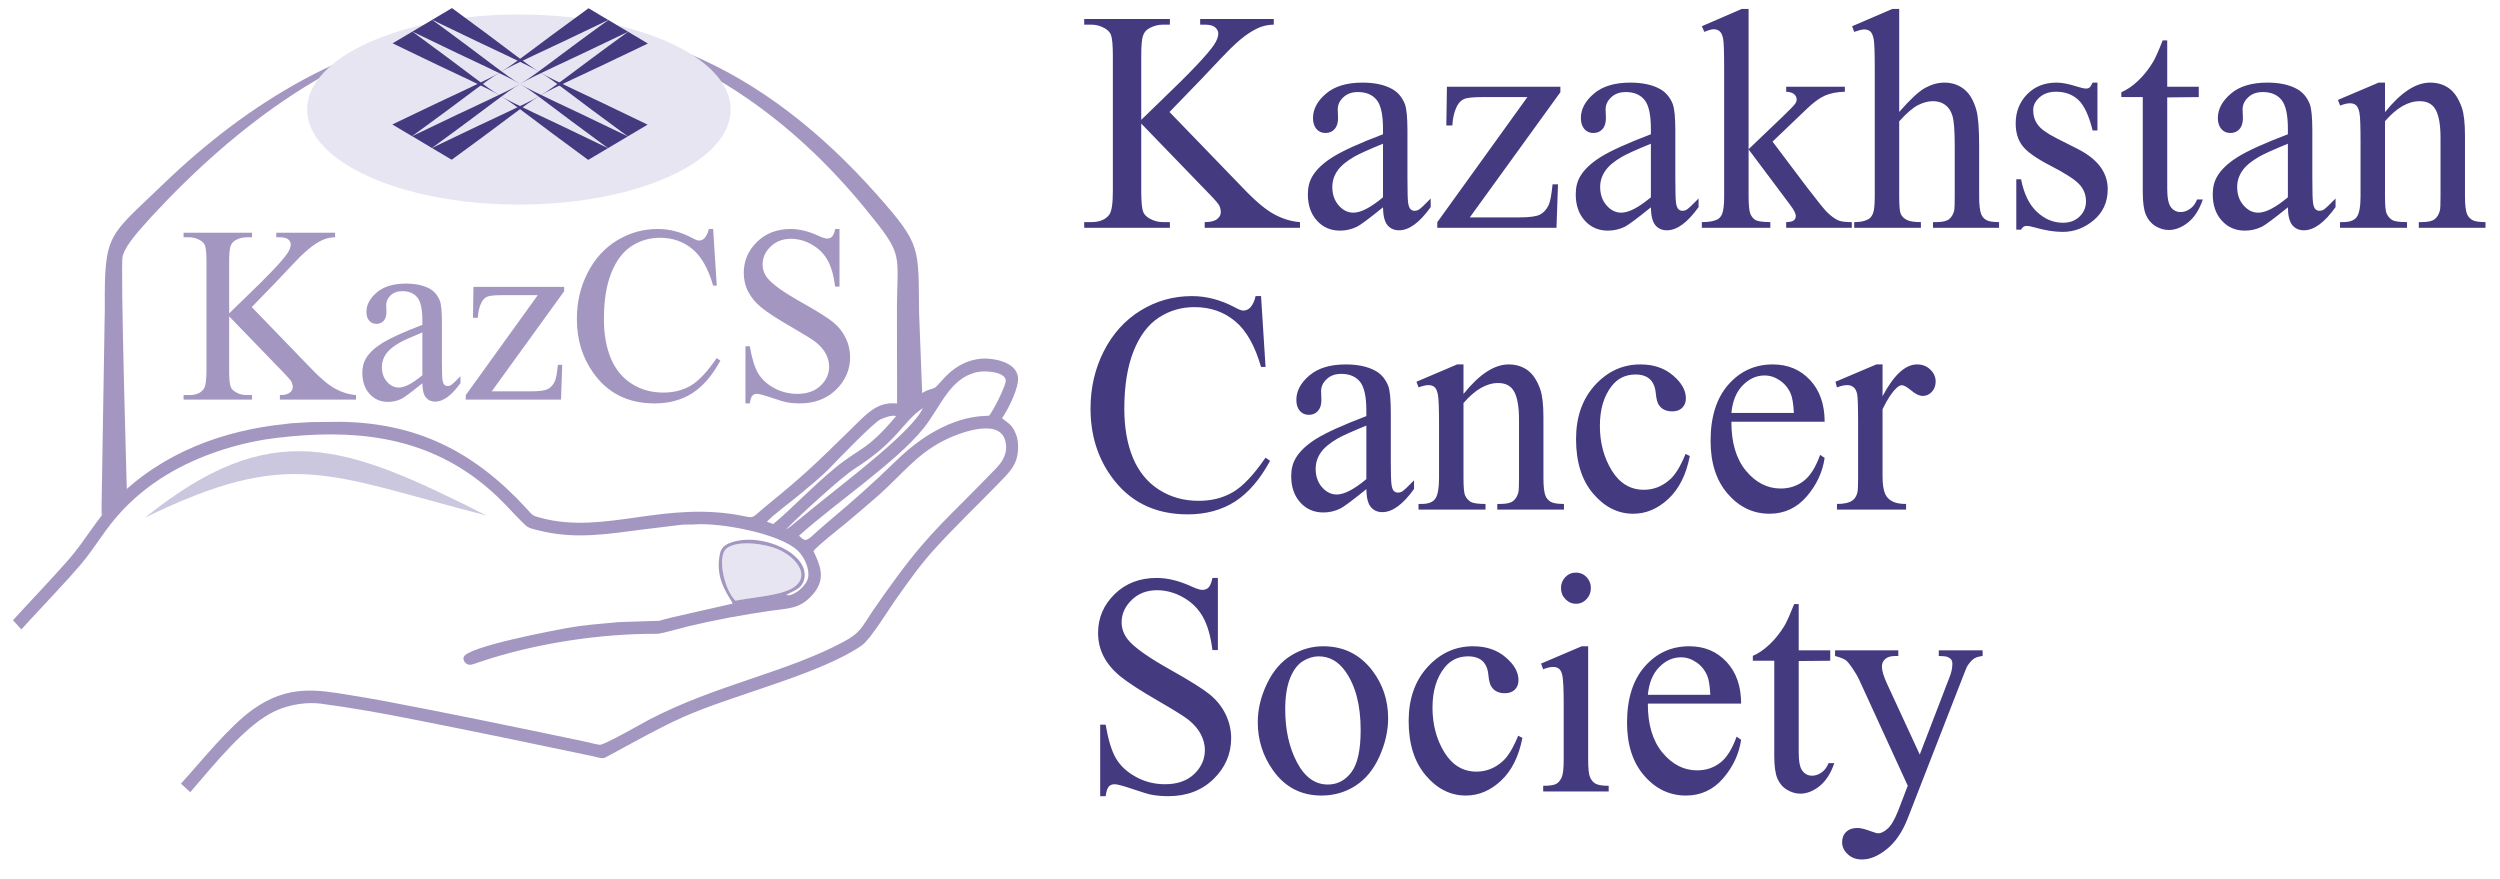 <svg width="91" height="32" viewBox="0 0 91 32" fill="none" xmlns="http://www.w3.org/2000/svg">
<path d="M42.57 4.077L45.257 6.857C45.698 7.321 46.074 7.636 46.385 7.803C46.696 7.969 47.007 8.062 47.319 8.085V8.292H43.851V8.085C44.06 8.085 44.208 8.049 44.3 7.976C44.391 7.904 44.437 7.822 44.437 7.732C44.437 7.642 44.419 7.562 44.386 7.491C44.351 7.42 44.239 7.287 44.051 7.094L41.541 4.497V6.95C41.541 7.334 41.565 7.589 41.612 7.711C41.647 7.805 41.724 7.885 41.839 7.952C41.995 8.041 42.16 8.085 42.333 8.085H42.584V8.292H39.465V8.085H39.723C40.025 8.085 40.243 7.994 40.38 7.812C40.466 7.692 40.508 7.405 40.508 6.95V2.032C40.508 1.648 40.484 1.392 40.438 1.266C40.402 1.176 40.329 1.098 40.217 1.031C40.06 0.941 39.895 0.897 39.723 0.897H39.465V0.691H42.584V0.897H42.333C42.163 0.897 41.998 0.939 41.839 1.025C41.727 1.084 41.649 1.174 41.607 1.295C41.563 1.413 41.541 1.66 41.541 2.032V4.363C41.612 4.291 41.857 4.054 42.275 3.651C43.337 2.634 43.979 1.956 44.201 1.616C44.298 1.465 44.346 1.335 44.346 1.222C44.346 1.136 44.307 1.062 44.232 0.995C44.157 0.93 44.031 0.897 43.851 0.897H43.686V0.691H46.365V0.897C46.207 0.901 46.065 0.924 45.936 0.966C45.806 1.006 45.649 1.086 45.464 1.205C45.277 1.325 45.048 1.516 44.778 1.78C44.699 1.854 44.334 2.237 43.684 2.926L42.57 4.077ZM50.341 7.547C49.838 7.954 49.521 8.19 49.391 8.254C49.199 8.347 48.994 8.395 48.776 8.395C48.435 8.395 48.155 8.273 47.936 8.03C47.716 7.787 47.606 7.468 47.606 7.073C47.606 6.822 47.659 6.605 47.767 6.423C47.914 6.169 48.168 5.93 48.531 5.705C48.895 5.481 49.497 5.208 50.341 4.887V4.686C50.341 4.176 50.264 3.826 50.109 3.635C49.953 3.446 49.728 3.351 49.431 3.351C49.208 3.351 49.029 3.414 48.897 3.542C48.761 3.668 48.694 3.813 48.694 3.977L48.705 4.302C48.705 4.474 48.662 4.608 48.578 4.701C48.494 4.795 48.382 4.841 48.247 4.841C48.113 4.841 48.003 4.793 47.919 4.696C47.835 4.598 47.793 4.465 47.793 4.296C47.793 3.975 47.95 3.679 48.265 3.41C48.58 3.14 49.023 3.007 49.593 3.007C50.03 3.007 50.387 3.083 50.667 3.236C50.878 3.351 51.033 3.532 51.134 3.779C51.198 3.937 51.231 4.266 51.231 4.761V6.499C51.231 6.987 51.24 7.287 51.258 7.396C51.277 7.506 51.306 7.579 51.346 7.617C51.389 7.654 51.436 7.673 51.489 7.673C51.548 7.673 51.597 7.659 51.641 7.634C51.716 7.585 51.861 7.449 52.077 7.226V7.539C51.674 8.103 51.29 8.383 50.923 8.383C50.748 8.383 50.607 8.32 50.502 8.194C50.398 8.066 50.345 7.85 50.341 7.547ZM50.341 7.182V5.231C49.797 5.454 49.448 5.613 49.288 5.707C49.005 5.871 48.802 6.041 48.679 6.221C48.556 6.4 48.496 6.595 48.496 6.807C48.496 7.076 48.573 7.298 48.728 7.476C48.882 7.654 49.062 7.741 49.263 7.741C49.536 7.741 49.895 7.554 50.341 7.182ZM56.711 6.71L56.656 8.292H52.317V8.089L55.597 3.534H53.964C53.622 3.534 53.397 3.557 53.291 3.605C53.184 3.651 53.098 3.74 53.031 3.87C52.935 4.058 52.88 4.289 52.866 4.566H52.646L52.668 3.156H56.798V3.356L53.501 7.913H55.294C55.665 7.913 55.916 7.881 56.05 7.814C56.181 7.749 56.288 7.634 56.37 7.468C56.427 7.35 56.474 7.096 56.513 6.71H56.711ZM60.092 7.547C59.589 7.954 59.272 8.19 59.142 8.254C58.95 8.347 58.745 8.395 58.527 8.395C58.186 8.395 57.906 8.273 57.686 8.03C57.467 7.787 57.357 7.468 57.357 7.073C57.357 6.822 57.41 6.605 57.518 6.423C57.664 6.169 57.919 5.93 58.281 5.705C58.646 5.481 59.248 5.208 60.092 4.887V4.686C60.092 4.176 60.015 3.826 59.859 3.635C59.704 3.446 59.479 3.351 59.182 3.351C58.959 3.351 58.779 3.414 58.648 3.542C58.512 3.668 58.444 3.813 58.444 3.977L58.455 4.302C58.455 4.474 58.413 4.608 58.329 4.701C58.245 4.795 58.133 4.841 57.998 4.841C57.864 4.841 57.754 4.793 57.67 4.696C57.586 4.598 57.544 4.465 57.544 4.296C57.544 3.975 57.701 3.679 58.016 3.41C58.331 3.14 58.774 3.007 59.343 3.007C59.781 3.007 60.138 3.083 60.418 3.236C60.628 3.351 60.784 3.532 60.885 3.779C60.949 3.937 60.982 4.266 60.982 4.761V6.499C60.982 6.987 60.991 7.287 61.009 7.396C61.028 7.506 61.057 7.579 61.097 7.617C61.139 7.654 61.187 7.673 61.24 7.673C61.298 7.673 61.348 7.659 61.392 7.634C61.467 7.585 61.612 7.449 61.828 7.226V7.539C61.425 8.103 61.04 8.383 60.674 8.383C60.498 8.383 60.357 8.32 60.253 8.194C60.149 8.066 60.096 7.85 60.092 7.547ZM60.092 7.182V5.231C59.548 5.454 59.199 5.613 59.039 5.707C58.755 5.871 58.552 6.041 58.43 6.221C58.307 6.4 58.246 6.595 58.246 6.807C58.246 7.076 58.324 7.298 58.479 7.476C58.633 7.654 58.812 7.741 59.014 7.741C59.286 7.741 59.645 7.554 60.092 7.182ZM63.649 0.324V5.431L64.894 4.241C65.16 3.987 65.313 3.826 65.356 3.759C65.385 3.714 65.399 3.67 65.399 3.624C65.399 3.549 65.368 3.486 65.31 3.431C65.251 3.377 65.154 3.347 65.017 3.339V3.156H67.153V3.339C66.862 3.347 66.619 3.395 66.425 3.481C66.231 3.568 66.018 3.723 65.786 3.945L64.521 5.154L65.777 6.822C66.128 7.279 66.362 7.571 66.48 7.699C66.653 7.87 66.804 7.98 66.934 8.03C67.025 8.066 67.183 8.085 67.406 8.085V8.292H65.017V8.085C65.154 8.082 65.246 8.061 65.293 8.022C65.343 7.982 65.367 7.929 65.367 7.858C65.367 7.772 65.295 7.634 65.152 7.445L63.649 5.437V7.134C63.649 7.466 63.671 7.684 63.715 7.789C63.761 7.892 63.823 7.967 63.906 8.013C63.988 8.057 64.165 8.082 64.44 8.085V8.292H61.947V8.085C62.196 8.085 62.384 8.053 62.509 7.99C62.584 7.95 62.641 7.887 62.679 7.803C62.732 7.68 62.759 7.468 62.759 7.168V2.491C62.759 1.904 62.747 1.545 62.723 1.413C62.697 1.281 62.657 1.191 62.598 1.142C62.542 1.09 62.467 1.065 62.375 1.065C62.3 1.065 62.186 1.098 62.038 1.161L61.947 0.955L63.402 0.324H63.649ZM69.131 0.324V4.075C69.528 3.62 69.843 3.328 70.075 3.2C70.308 3.072 70.542 3.007 70.775 3.007C71.053 3.007 71.293 3.087 71.494 3.247C71.694 3.408 71.842 3.66 71.939 4.004C72.007 4.245 72.041 4.682 72.041 5.317V7.134C72.041 7.457 72.067 7.676 72.117 7.797C72.151 7.885 72.212 7.955 72.298 8.007C72.382 8.059 72.54 8.085 72.766 8.085V8.292H70.361V8.085H70.472C70.701 8.085 70.859 8.049 70.949 7.976C71.038 7.904 71.1 7.797 71.135 7.657C71.146 7.598 71.152 7.422 71.152 7.134V5.317C71.152 4.755 71.124 4.386 71.067 4.21C71.013 4.035 70.925 3.903 70.802 3.815C70.681 3.727 70.533 3.683 70.361 3.683C70.185 3.683 70.004 3.731 69.813 3.828C69.623 3.926 69.396 4.122 69.131 4.417V7.134C69.131 7.482 69.149 7.699 69.187 7.785C69.224 7.87 69.293 7.942 69.396 7.999C69.497 8.057 69.672 8.085 69.921 8.085V8.292H67.494V8.085C67.712 8.085 67.882 8.051 68.007 7.98C68.078 7.942 68.135 7.871 68.177 7.768C68.219 7.665 68.241 7.453 68.241 7.134V2.491C68.241 1.908 68.228 1.551 68.201 1.417C68.173 1.283 68.133 1.191 68.078 1.144C68.023 1.096 67.948 1.071 67.856 1.071C67.781 1.071 67.659 1.102 67.492 1.161L67.417 0.955L68.883 0.324H69.131ZM76.347 3.007V4.749H76.172C76.036 4.203 75.862 3.832 75.65 3.635C75.439 3.438 75.168 3.339 74.841 3.339C74.592 3.339 74.39 3.408 74.237 3.546C74.085 3.683 74.008 3.836 74.008 4.004C74.008 4.212 74.064 4.392 74.176 4.541C74.286 4.694 74.511 4.856 74.85 5.028L75.633 5.424C76.359 5.794 76.721 6.282 76.721 6.885C76.721 7.352 76.552 7.728 76.214 8.013C75.877 8.297 75.498 8.441 75.081 8.441C74.78 8.441 74.436 8.385 74.052 8.276C73.933 8.24 73.836 8.223 73.761 8.223C73.68 8.223 73.614 8.269 73.568 8.361H73.393V6.526H73.568C73.669 7.05 73.859 7.445 74.143 7.711C74.425 7.976 74.742 8.108 75.093 8.108C75.339 8.108 75.54 8.034 75.696 7.883C75.851 7.732 75.93 7.548 75.93 7.336C75.93 7.08 75.842 6.864 75.668 6.689C75.494 6.513 75.148 6.293 74.628 6.026C74.11 5.758 73.772 5.517 73.611 5.3C73.451 5.087 73.371 4.818 73.371 4.493C73.371 4.071 73.51 3.717 73.786 3.433C74.063 3.148 74.42 3.007 74.859 3.007C75.053 3.007 75.286 3.051 75.562 3.139C75.743 3.196 75.864 3.224 75.925 3.224C75.983 3.224 76.027 3.211 76.06 3.184C76.091 3.158 76.13 3.098 76.172 3.007H76.347ZM78.887 1.47V3.156H80.035V3.534L78.887 3.546V6.872C78.887 7.205 78.933 7.43 79.024 7.545C79.114 7.661 79.231 7.719 79.374 7.719C79.493 7.719 79.606 7.68 79.718 7.602C79.828 7.526 79.914 7.411 79.974 7.26H80.183C80.058 7.629 79.881 7.906 79.652 8.093C79.421 8.278 79.185 8.372 78.942 8.372C78.777 8.372 78.616 8.324 78.458 8.229C78.301 8.133 78.186 7.996 78.111 7.818C78.035 7.64 77.997 7.367 77.997 6.996V3.534H77.217V3.356C77.415 3.274 77.616 3.137 77.823 2.944C78.03 2.749 78.213 2.518 78.376 2.248C78.458 2.107 78.574 1.847 78.722 1.47H78.887ZM83.279 7.547C82.775 7.954 82.459 8.19 82.329 8.254C82.136 8.347 81.931 8.395 81.714 8.395C81.373 8.395 81.093 8.273 80.873 8.03C80.653 7.787 80.544 7.468 80.544 7.073C80.544 6.822 80.597 6.605 80.705 6.423C80.851 6.169 81.106 5.93 81.468 5.705C81.833 5.481 82.435 5.208 83.279 4.887V4.686C83.279 4.176 83.202 3.826 83.046 3.635C82.891 3.446 82.666 3.351 82.369 3.351C82.146 3.351 81.966 3.414 81.834 3.542C81.699 3.668 81.631 3.813 81.631 3.977L81.642 4.302C81.642 4.474 81.6 4.608 81.516 4.701C81.432 4.795 81.32 4.841 81.184 4.841C81.051 4.841 80.941 4.793 80.857 4.696C80.773 4.598 80.73 4.465 80.73 4.296C80.73 3.975 80.888 3.679 81.203 3.41C81.518 3.14 81.961 3.007 82.53 3.007C82.968 3.007 83.325 3.083 83.605 3.236C83.815 3.351 83.971 3.532 84.072 3.779C84.136 3.937 84.169 4.266 84.169 4.761V6.499C84.169 6.987 84.178 7.287 84.196 7.396C84.214 7.506 84.244 7.579 84.284 7.617C84.326 7.654 84.374 7.673 84.427 7.673C84.485 7.673 84.535 7.659 84.579 7.634C84.654 7.585 84.798 7.449 85.014 7.226V7.539C84.612 8.103 84.227 8.383 83.861 8.383C83.685 8.383 83.544 8.32 83.44 8.194C83.336 8.066 83.282 7.85 83.279 7.547ZM83.279 7.182V5.231C82.735 5.454 82.385 5.613 82.226 5.707C81.942 5.871 81.739 6.041 81.617 6.221C81.494 6.4 81.433 6.595 81.433 6.807C81.433 7.076 81.51 7.298 81.666 7.476C81.82 7.654 81.999 7.741 82.201 7.741C82.473 7.741 82.832 7.554 83.279 7.182ZM86.814 4.082C87.389 3.366 87.936 3.007 88.456 3.007C88.724 3.007 88.954 3.077 89.147 3.217C89.341 3.356 89.493 3.587 89.608 3.909C89.687 4.134 89.725 4.478 89.725 4.94V7.134C89.725 7.457 89.751 7.675 89.8 7.791C89.839 7.883 89.903 7.955 89.989 8.007C90.077 8.059 90.238 8.085 90.472 8.085V8.292H88.044V8.085H88.147C88.374 8.085 88.533 8.049 88.625 7.976C88.715 7.904 88.779 7.797 88.813 7.657C88.828 7.602 88.835 7.426 88.835 7.134V5.022C88.835 4.554 88.777 4.212 88.661 4C88.546 3.788 88.352 3.683 88.077 3.683C87.654 3.683 87.233 3.926 86.814 4.413V7.134C86.814 7.48 86.834 7.692 86.873 7.774C86.924 7.881 86.994 7.959 87.081 8.011C87.169 8.061 87.347 8.085 87.616 8.085V8.292H85.177V8.085H85.285C85.536 8.085 85.705 8.02 85.793 7.889C85.88 7.757 85.924 7.505 85.924 7.134V5.231C85.924 4.616 85.912 4.241 85.884 4.107C85.857 3.972 85.816 3.88 85.761 3.832C85.707 3.784 85.632 3.759 85.54 3.759C85.439 3.759 85.32 3.788 85.181 3.844L85.1 3.637L86.584 3.007H86.814V4.082ZM45.902 10.778L46.066 13.357H45.902C45.68 12.585 45.365 12.027 44.955 11.689C44.545 11.349 44.054 11.179 43.48 11.179C43 11.179 42.564 11.307 42.176 11.563C41.788 11.819 41.482 12.226 41.259 12.788C41.037 13.348 40.925 14.045 40.925 14.878C40.925 15.566 41.03 16.162 41.24 16.667C41.451 17.171 41.768 17.557 42.189 17.826C42.612 18.096 43.093 18.23 43.633 18.23C44.104 18.23 44.519 18.125 44.878 17.914C45.239 17.704 45.634 17.286 46.065 16.659L46.231 16.773C45.867 17.448 45.442 17.941 44.957 18.255C44.472 18.566 43.895 18.723 43.229 18.723C42.026 18.723 41.094 18.256 40.435 17.322C39.942 16.627 39.695 15.809 39.695 14.869C39.695 14.11 39.858 13.413 40.182 12.778C40.506 12.142 40.953 11.651 41.521 11.301C42.09 10.952 42.711 10.778 43.384 10.778C43.908 10.778 44.424 10.911 44.935 11.181C45.083 11.263 45.191 11.305 45.255 11.305C45.35 11.305 45.435 11.269 45.506 11.198C45.599 11.097 45.665 10.957 45.704 10.778H45.902ZM49.735 17.805C49.232 18.212 48.915 18.449 48.785 18.512C48.593 18.606 48.388 18.654 48.17 18.654C47.83 18.654 47.549 18.532 47.33 18.289C47.11 18.046 47 17.727 47 17.331C47 17.081 47.053 16.863 47.161 16.682C47.308 16.428 47.562 16.189 47.925 15.963C48.289 15.74 48.891 15.467 49.735 15.146V14.945C49.735 14.435 49.658 14.085 49.503 13.894C49.347 13.705 49.122 13.609 48.825 13.609C48.602 13.609 48.423 13.672 48.291 13.801C48.155 13.927 48.088 14.072 48.088 14.236L48.099 14.561C48.099 14.733 48.056 14.867 47.972 14.96C47.888 15.054 47.776 15.1 47.641 15.1C47.507 15.1 47.397 15.052 47.313 14.955C47.229 14.857 47.187 14.723 47.187 14.555C47.187 14.234 47.344 13.938 47.659 13.669C47.974 13.399 48.417 13.265 48.986 13.265C49.424 13.265 49.781 13.342 50.061 13.495C50.272 13.609 50.427 13.791 50.528 14.037C50.592 14.196 50.625 14.525 50.625 15.02V16.758C50.625 17.245 50.634 17.546 50.653 17.654C50.671 17.765 50.7 17.838 50.74 17.876C50.782 17.912 50.83 17.931 50.883 17.931C50.942 17.931 50.991 17.918 51.035 17.893C51.11 17.844 51.255 17.708 51.471 17.484V17.798C51.068 18.361 50.684 18.642 50.318 18.642C50.142 18.642 50.001 18.579 49.896 18.453C49.792 18.325 49.739 18.109 49.735 17.805ZM49.735 17.44V15.49C49.192 15.713 48.842 15.872 48.683 15.965C48.399 16.13 48.196 16.3 48.073 16.479C47.95 16.659 47.89 16.854 47.89 17.066C47.89 17.335 47.967 17.557 48.122 17.735C48.276 17.912 48.456 18 48.657 18C48.93 18 49.289 17.813 49.735 17.44ZM53.271 14.341C53.845 13.625 54.393 13.265 54.913 13.265C55.18 13.265 55.411 13.336 55.603 13.476C55.797 13.615 55.949 13.846 56.064 14.167C56.143 14.393 56.181 14.737 56.181 15.199V17.393C56.181 17.715 56.207 17.933 56.257 18.05C56.295 18.142 56.359 18.214 56.445 18.266C56.533 18.317 56.694 18.344 56.928 18.344V18.55H54.501V18.344H54.603C54.83 18.344 54.99 18.308 55.081 18.235C55.171 18.163 55.235 18.056 55.27 17.916C55.284 17.861 55.292 17.685 55.292 17.393V15.281C55.292 14.813 55.233 14.471 55.118 14.259C55.002 14.047 54.808 13.942 54.534 13.942C54.111 13.942 53.69 14.184 53.271 14.672V17.393C53.271 17.738 53.291 17.951 53.329 18.033C53.38 18.14 53.45 18.218 53.538 18.27C53.626 18.319 53.803 18.344 54.072 18.344V18.55H51.634V18.344H51.742C51.993 18.344 52.161 18.279 52.249 18.147C52.337 18.015 52.381 17.763 52.381 17.393V15.49C52.381 14.874 52.368 14.5 52.34 14.366C52.313 14.23 52.273 14.139 52.218 14.091C52.163 14.043 52.088 14.018 51.996 14.018C51.896 14.018 51.777 14.047 51.638 14.102L51.557 13.896L53.04 13.265H53.271V14.341ZM61.509 16.6C61.377 17.278 61.117 17.796 60.731 18.157C60.345 18.518 59.918 18.7 59.449 18.7C58.891 18.7 58.404 18.455 57.99 17.966C57.575 17.479 57.368 16.817 57.368 15.984C57.368 15.18 57.597 14.525 58.056 14.02C58.516 13.518 59.067 13.265 59.709 13.265C60.193 13.265 60.588 13.399 60.899 13.667C61.211 13.932 61.366 14.209 61.366 14.498C61.366 14.639 61.322 14.754 61.234 14.842C61.147 14.93 61.026 14.974 60.868 14.974C60.658 14.974 60.5 14.903 60.396 14.76C60.332 14.681 60.29 14.53 60.27 14.309C60.249 14.087 60.178 13.917 60.054 13.801C59.927 13.688 59.755 13.632 59.534 13.632C59.175 13.632 58.887 13.77 58.669 14.047C58.38 14.414 58.236 14.897 58.236 15.501C58.236 16.114 58.38 16.655 58.668 17.125C58.957 17.593 59.345 17.828 59.836 17.828C60.187 17.828 60.502 17.706 60.78 17.459C60.978 17.29 61.169 16.976 61.355 16.521L61.509 16.6ZM63.023 15.352C63.019 16.11 63.197 16.705 63.554 17.137C63.911 17.567 64.332 17.782 64.816 17.782C65.136 17.782 65.416 17.691 65.654 17.507C65.892 17.326 66.091 17.007 66.253 16.556L66.417 16.668C66.342 17.184 66.124 17.652 65.764 18.071C65.403 18.489 64.951 18.7 64.409 18.7C63.819 18.7 63.314 18.461 62.895 17.981C62.476 17.502 62.265 16.858 62.265 16.049C62.265 15.174 62.481 14.49 62.911 14.001C63.342 13.51 63.882 13.265 64.532 13.265C65.081 13.265 65.533 13.455 65.886 13.833C66.24 14.211 66.417 14.718 66.417 15.352H63.023ZM63.023 15.031H65.297C65.279 14.702 65.242 14.471 65.185 14.337C65.096 14.129 64.962 13.965 64.784 13.846C64.609 13.726 64.424 13.667 64.23 13.667C63.933 13.667 63.668 13.787 63.433 14.028C63.199 14.269 63.063 14.603 63.023 15.031ZM68.525 13.265V14.423C68.933 13.651 69.352 13.265 69.782 13.265C69.976 13.265 70.138 13.329 70.266 13.455C70.394 13.579 70.458 13.724 70.458 13.888C70.458 14.036 70.412 14.16 70.321 14.261C70.227 14.362 70.117 14.412 69.991 14.412C69.867 14.412 69.728 14.347 69.574 14.217C69.418 14.087 69.303 14.022 69.23 14.022C69.165 14.022 69.096 14.06 69.021 14.135C68.862 14.288 68.695 14.542 68.525 14.893V17.347C68.525 17.631 68.559 17.849 68.627 17.994C68.673 18.096 68.755 18.18 68.873 18.245C68.991 18.312 69.16 18.344 69.381 18.344V18.55H66.866V18.344C67.115 18.344 67.3 18.304 67.421 18.222C67.51 18.161 67.573 18.067 67.607 17.935C67.626 17.872 67.635 17.691 67.635 17.393V15.409C67.635 14.813 67.624 14.46 67.6 14.345C67.576 14.232 67.534 14.148 67.472 14.097C67.41 14.045 67.331 14.018 67.239 14.018C67.128 14.018 67.003 14.047 66.864 14.102L66.811 13.896L68.299 13.265H68.525ZM44.331 21.037V23.662H44.133C44.069 23.157 43.954 22.756 43.787 22.458C43.62 22.16 43.383 21.923 43.073 21.747C42.766 21.572 42.447 21.484 42.117 21.484C41.744 21.484 41.436 21.602 41.193 21.839C40.949 22.076 40.827 22.347 40.827 22.649C40.827 22.88 40.904 23.092 41.057 23.284C41.281 23.563 41.808 23.937 42.643 24.403C43.324 24.785 43.789 25.078 44.038 25.28C44.287 25.485 44.479 25.724 44.613 26.001C44.746 26.278 44.814 26.566 44.814 26.87C44.814 27.445 44.6 27.94 44.173 28.357C43.745 28.773 43.194 28.981 42.522 28.981C42.31 28.981 42.112 28.964 41.925 28.93C41.813 28.911 41.585 28.842 41.235 28.723C40.887 28.605 40.666 28.546 40.572 28.546C40.483 28.546 40.411 28.574 40.36 28.63C40.309 28.687 40.27 28.804 40.245 28.981H40.047V26.379H40.245C40.338 26.923 40.462 27.332 40.62 27.602C40.777 27.873 41.019 28.099 41.343 28.276C41.667 28.456 42.022 28.546 42.408 28.546C42.855 28.546 43.21 28.422 43.468 28.175C43.728 27.927 43.858 27.634 43.858 27.298C43.858 27.111 43.809 26.922 43.712 26.731C43.613 26.539 43.461 26.362 43.254 26.196C43.115 26.083 42.733 25.846 42.108 25.483C41.484 25.122 41.039 24.831 40.775 24.615C40.512 24.399 40.31 24.159 40.175 23.899C40.038 23.637 39.97 23.349 39.97 23.035C39.97 22.491 40.171 22.021 40.572 21.627C40.973 21.233 41.486 21.037 42.105 21.037C42.493 21.037 42.903 21.136 43.337 21.333C43.538 21.426 43.679 21.472 43.761 21.472C43.855 21.472 43.932 21.444 43.99 21.386C44.049 21.327 44.096 21.212 44.133 21.037H44.331ZM48.161 23.524C48.906 23.524 49.503 23.819 49.953 24.409C50.336 24.912 50.528 25.49 50.528 26.144C50.528 26.602 50.422 27.067 50.211 27.537C50.001 28.007 49.71 28.362 49.34 28.601C48.968 28.84 48.556 28.958 48.102 28.958C47.361 28.958 46.771 28.651 46.336 28.036C45.968 27.516 45.783 26.935 45.783 26.289C45.783 25.819 45.894 25.351 46.118 24.887C46.341 24.422 46.636 24.078 47.002 23.857C47.366 23.635 47.752 23.524 48.161 23.524ZM47.994 23.891C47.806 23.891 47.615 23.95 47.423 24.067C47.233 24.186 47.077 24.39 46.96 24.684C46.841 24.978 46.782 25.357 46.782 25.819C46.782 26.564 46.925 27.206 47.209 27.747C47.493 28.288 47.868 28.557 48.333 28.557C48.679 28.557 48.965 28.408 49.19 28.11C49.415 27.812 49.528 27.3 49.528 26.574C49.528 25.664 49.34 24.95 48.965 24.428C48.712 24.071 48.388 23.891 47.994 23.891ZM55.416 26.859C55.284 27.537 55.024 28.055 54.638 28.416C54.252 28.777 53.825 28.958 53.357 28.958C52.798 28.958 52.311 28.714 51.898 28.225C51.482 27.738 51.275 27.076 51.275 26.243C51.275 25.439 51.504 24.784 51.963 24.279C52.423 23.776 52.974 23.524 53.617 23.524C54.1 23.524 54.495 23.658 54.806 23.926C55.118 24.191 55.273 24.468 55.273 24.757C55.273 24.898 55.23 25.013 55.142 25.101C55.054 25.189 54.933 25.233 54.775 25.233C54.565 25.233 54.407 25.162 54.303 25.018C54.239 24.94 54.197 24.789 54.177 24.567C54.157 24.346 54.085 24.176 53.961 24.059C53.834 23.947 53.662 23.891 53.441 23.891C53.082 23.891 52.795 24.029 52.577 24.306C52.287 24.673 52.143 25.156 52.143 25.76C52.143 26.373 52.287 26.914 52.575 27.384C52.864 27.852 53.252 28.087 53.743 28.087C54.094 28.087 54.409 27.965 54.688 27.718C54.885 27.548 55.076 27.235 55.262 26.78L55.416 26.859ZM57.368 20.842C57.516 20.842 57.644 20.897 57.751 21.006C57.855 21.117 57.908 21.25 57.908 21.405C57.908 21.562 57.855 21.698 57.751 21.808C57.644 21.921 57.516 21.977 57.368 21.977C57.218 21.977 57.088 21.921 56.981 21.808C56.873 21.698 56.82 21.562 56.82 21.405C56.82 21.25 56.873 21.117 56.978 21.006C57.084 20.897 57.214 20.842 57.368 20.842ZM57.809 23.524V27.651C57.809 27.971 57.831 28.183 57.877 28.288C57.921 28.395 57.987 28.473 58.075 28.525C58.162 28.576 58.324 28.603 58.556 28.603V28.809H56.172V28.603C56.41 28.603 56.571 28.578 56.652 28.53C56.734 28.483 56.798 28.402 56.848 28.292C56.895 28.181 56.919 27.967 56.919 27.651V25.668C56.919 25.116 56.903 24.759 56.872 24.594C56.846 24.476 56.808 24.394 56.753 24.348C56.7 24.3 56.626 24.277 56.535 24.277C56.434 24.277 56.313 24.306 56.17 24.361L56.095 24.155L57.573 23.524H57.809ZM59.982 25.611C59.978 26.369 60.156 26.964 60.513 27.395C60.87 27.825 61.291 28.041 61.775 28.041C62.095 28.041 62.375 27.95 62.613 27.766C62.851 27.585 63.051 27.265 63.212 26.814L63.377 26.927C63.301 27.443 63.084 27.911 62.723 28.33C62.362 28.748 61.91 28.958 61.368 28.958C60.779 28.958 60.273 28.72 59.854 28.24C59.435 27.76 59.224 27.116 59.224 26.308C59.224 25.433 59.44 24.749 59.87 24.26C60.301 23.769 60.841 23.524 61.491 23.524C62.04 23.524 62.492 23.713 62.846 24.092C63.199 24.47 63.377 24.976 63.377 25.611H59.982ZM59.982 25.29H62.256C62.238 24.961 62.201 24.73 62.144 24.596C62.055 24.388 61.921 24.224 61.743 24.105C61.568 23.985 61.383 23.926 61.189 23.926C60.892 23.926 60.627 24.046 60.392 24.287C60.158 24.527 60.023 24.862 59.982 25.29Z" fill="#433A80"/>
<path d="M65.473 21.987V23.672H66.621V24.051L65.473 24.062V27.389C65.473 27.721 65.518 27.947 65.61 28.061C65.7 28.178 65.817 28.235 65.96 28.235C66.079 28.235 66.192 28.197 66.304 28.119C66.414 28.042 66.5 27.928 66.56 27.777H66.769C66.644 28.145 66.467 28.422 66.238 28.61C66.007 28.795 65.771 28.889 65.528 28.889C65.363 28.889 65.202 28.841 65.044 28.745C64.887 28.65 64.771 28.512 64.696 28.335C64.621 28.157 64.583 27.884 64.583 27.513V24.051H63.803V23.873C64.001 23.791 64.202 23.653 64.409 23.46C64.616 23.265 64.799 23.034 64.962 22.765C65.044 22.623 65.159 22.364 65.308 21.987H65.473ZM66.796 23.672H69.098V23.879H68.984C68.823 23.879 68.702 23.915 68.622 23.988C68.541 24.06 68.501 24.152 68.501 24.261C68.501 24.406 68.561 24.609 68.678 24.867L69.879 27.467L70.974 24.62C71.034 24.467 71.066 24.314 71.066 24.165C71.066 24.099 71.053 24.047 71.027 24.014C71 23.972 70.954 23.94 70.894 23.915C70.833 23.89 70.725 23.879 70.571 23.879V23.672H72.168V23.879C72.036 23.894 71.933 23.923 71.862 23.969C71.791 24.013 71.712 24.097 71.626 24.219C71.593 24.27 71.532 24.414 71.443 24.649L69.445 29.779C69.251 30.276 68.999 30.65 68.684 30.904C68.371 31.159 68.069 31.285 67.778 31.285C67.567 31.285 67.393 31.222 67.258 31.094C67.12 30.968 67.053 30.822 67.053 30.658C67.053 30.501 67.102 30.375 67.201 30.282C67.3 30.186 67.435 30.138 67.607 30.138C67.726 30.138 67.887 30.177 68.091 30.255C68.235 30.306 68.325 30.333 68.36 30.333C68.468 30.333 68.585 30.276 68.713 30.161C68.839 30.049 68.968 29.827 69.098 29.498L69.442 28.6L67.671 24.737C67.617 24.62 67.532 24.475 67.413 24.301C67.324 24.171 67.25 24.081 67.194 24.037C67.111 23.976 66.979 23.925 66.796 23.879V23.672Z" fill="#433A80"/>
<path fill-rule="evenodd" clip-rule="evenodd" d="M3.699 18.353C3.699 18.352 3.815 11.233 3.815 11.233L3.815 11.235C3.795 8.458 3.938 8.635 5.931 6.712C9.04 3.712 12.749 1.481 17.002 0.941C23.032 0.176 27.847 2.486 31.935 7.103C33.56 8.938 33.422 9.001 33.456 11.428L33.456 11.418L33.587 14.831L32.654 14.851L32.649 11.435C32.639 9.137 32.969 9.389 31.46 7.549C27.802 3.09 22.737 0.213 17.002 0.941C12.566 1.505 8.542 4.609 5.532 7.868C5.264 8.182 4.601 8.831 4.465 9.319C4.372 9.654 4.632 18.327 4.632 18.35L3.699 18.353Z" fill="#A396C1"/>
<path fill-rule="evenodd" clip-rule="evenodd" d="M18.898 0.628C17.348 0.791 12.623 1.193 12.724 3.135C12.818 4.934 17.223 5.153 18.809 5.122C17.57 5.134 13.674 4.503 13.427 3.283C13.119 1.761 18.061 1.698 18.898 1.674C20.239 1.712 23.443 1.69 24.265 2.852C25.374 4.42 19.61 5.09 18.898 5.119C20.345 5.08 25.56 5.011 25.047 2.873C24.624 1.107 20.575 0.805 18.898 0.628ZM18.809 5.122C18.84 5.121 18.87 5.12 18.898 5.119C18.87 5.121 18.84 5.121 18.809 5.122Z" fill="#A396C1" stroke="#A396C1" stroke-width="0.076" stroke-miterlimit="22.926"/>
<path d="M18.888 7.447C23.146 7.447 26.597 5.898 26.597 3.987C26.597 2.076 23.146 0.527 18.888 0.527C14.631 0.527 11.179 2.076 11.179 3.987C11.179 5.898 14.631 7.447 18.888 7.447Z" fill="#E7E5F1"/>
<path fill-rule="evenodd" clip-rule="evenodd" d="M22.863 1.156C20.722 2.708 20.247 3.132 19.651 3.485C20.247 3.132 20.962 2.851 23.582 1.584L22.863 1.156ZM19.651 3.485C19.056 3.837 18.341 4.118 15.721 5.386L16.44 5.814C18.581 4.261 19.056 3.837 19.651 3.485Z" fill="#433A80"/>
<path fill-rule="evenodd" clip-rule="evenodd" d="M22.143 0.728C20.002 2.28 19.526 2.704 18.931 3.057C19.526 2.704 20.241 2.423 22.862 1.156L22.143 0.728ZM18.931 3.057C18.336 3.409 17.621 3.69 15.001 4.957L15.72 5.386C17.861 3.833 18.336 3.409 18.931 3.057Z" fill="#433A80"/>
<path fill-rule="evenodd" clip-rule="evenodd" d="M21.422 0.3C19.281 1.853 18.806 2.276 18.211 2.629C18.806 2.276 19.521 1.995 22.141 0.728L21.422 0.3ZM18.21 2.629C17.615 2.982 16.901 3.263 14.28 4.53L14.999 4.958C17.14 3.405 17.615 2.981 18.21 2.629Z" fill="#433A80"/>
<path fill-rule="evenodd" clip-rule="evenodd" d="M15.731 0.721C18.344 1.993 19.058 2.275 19.651 2.629C19.058 2.275 18.585 1.851 16.452 0.294L15.731 0.721ZM19.651 2.629C20.245 2.983 20.718 3.407 22.851 4.964L23.572 4.537C20.958 3.265 20.245 2.983 19.651 2.629Z" fill="#433A80"/>
<path fill-rule="evenodd" clip-rule="evenodd" d="M15.011 1.149C17.624 2.421 18.338 2.703 18.931 3.057C18.338 2.704 17.865 2.279 15.732 0.722L15.011 1.149ZM18.931 3.057C19.525 3.411 19.998 3.835 22.131 5.392L22.852 4.965C20.238 3.693 19.525 3.411 18.931 3.057Z" fill="#433A80"/>
<path fill-rule="evenodd" clip-rule="evenodd" d="M14.29 1.577C16.904 2.849 17.617 3.131 18.21 3.485C17.617 3.131 17.144 2.707 15.011 1.15L14.29 1.577ZM18.211 3.485C18.804 3.839 19.277 4.263 21.41 5.82L22.131 5.393C19.518 4.121 18.804 3.839 18.211 3.485Z" fill="#433A80"/>
<path d="M9.164 11.178L11.311 13.4C11.664 13.771 11.964 14.023 12.213 14.155C12.461 14.288 12.71 14.363 12.959 14.381V14.546H10.188V14.381C10.355 14.381 10.473 14.352 10.546 14.294C10.619 14.236 10.656 14.171 10.656 14.099C10.656 14.027 10.641 13.963 10.615 13.906C10.587 13.85 10.498 13.743 10.347 13.589L8.341 11.514V13.474C8.341 13.781 8.36 13.984 8.398 14.082C8.426 14.157 8.488 14.221 8.58 14.274C8.704 14.346 8.836 14.381 8.975 14.381H9.175V14.546H6.682V14.381H6.889C7.13 14.381 7.304 14.308 7.414 14.163C7.483 14.067 7.516 13.838 7.516 13.474V9.544C7.516 9.237 7.497 9.032 7.461 8.932C7.431 8.86 7.373 8.797 7.284 8.744C7.158 8.672 7.026 8.637 6.889 8.637H6.682V8.472H9.175V8.637H8.975C8.839 8.637 8.707 8.671 8.58 8.739C8.491 8.787 8.428 8.858 8.394 8.955C8.359 9.049 8.341 9.246 8.341 9.544V11.407C8.398 11.349 8.594 11.159 8.928 10.837C9.777 10.025 10.29 9.483 10.467 9.211C10.545 9.09 10.583 8.987 10.583 8.897C10.583 8.828 10.552 8.768 10.492 8.715C10.432 8.663 10.331 8.637 10.188 8.637H10.056V8.472H12.197V8.637C12.071 8.64 11.957 8.658 11.854 8.692C11.75 8.724 11.625 8.788 11.477 8.883C11.328 8.979 11.145 9.132 10.928 9.342C10.865 9.402 10.574 9.707 10.055 10.259L9.164 11.178ZM15.374 13.951C14.972 14.276 14.719 14.465 14.615 14.516C14.461 14.591 14.298 14.629 14.123 14.629C13.851 14.629 13.627 14.531 13.452 14.337C13.276 14.143 13.189 13.888 13.189 13.572C13.189 13.372 13.231 13.198 13.317 13.053C13.434 12.85 13.638 12.659 13.927 12.479C14.219 12.3 14.7 12.082 15.374 11.825V11.665C15.374 11.257 15.313 10.978 15.189 10.825C15.064 10.674 14.884 10.598 14.647 10.598C14.469 10.598 14.325 10.648 14.22 10.75C14.112 10.851 14.058 10.967 14.058 11.098L14.066 11.358C14.066 11.495 14.033 11.602 13.966 11.677C13.898 11.752 13.809 11.789 13.701 11.789C13.594 11.789 13.506 11.75 13.439 11.672C13.371 11.595 13.338 11.488 13.338 11.353C13.338 11.097 13.464 10.86 13.715 10.645C13.967 10.43 14.321 10.323 14.776 10.323C15.126 10.323 15.411 10.384 15.635 10.506C15.803 10.598 15.927 10.743 16.008 10.94C16.059 11.066 16.085 11.329 16.085 11.725V13.114C16.085 13.503 16.093 13.743 16.107 13.83C16.122 13.919 16.145 13.977 16.178 14.007C16.211 14.036 16.249 14.052 16.292 14.052C16.338 14.052 16.378 14.041 16.413 14.021C16.473 13.981 16.589 13.873 16.761 13.694V13.945C16.439 14.395 16.132 14.62 15.84 14.62C15.699 14.62 15.586 14.569 15.503 14.468C15.42 14.366 15.377 14.194 15.374 13.951ZM15.374 13.659V12.1C14.94 12.279 14.66 12.405 14.533 12.48C14.306 12.612 14.144 12.748 14.046 12.891C13.948 13.035 13.9 13.19 13.9 13.36C13.9 13.575 13.961 13.752 14.085 13.894C14.208 14.036 14.352 14.107 14.513 14.107C14.731 14.107 15.017 13.957 15.374 13.659ZM20.464 13.282L20.421 14.546H16.953V14.384L19.575 10.744H18.27C17.996 10.744 17.816 10.763 17.731 10.801C17.646 10.837 17.578 10.909 17.524 11.013C17.448 11.162 17.404 11.347 17.392 11.569H17.216L17.234 10.442H20.535V10.602L17.9 14.244H19.332C19.629 14.244 19.829 14.218 19.936 14.165C20.042 14.113 20.126 14.021 20.192 13.888C20.238 13.793 20.276 13.591 20.306 13.282H20.464ZM25.958 8.335L26.09 10.396H25.958C25.781 9.779 25.529 9.333 25.202 9.063C24.874 8.791 24.482 8.655 24.023 8.655C23.639 8.655 23.291 8.758 22.981 8.962C22.671 9.167 22.426 9.492 22.248 9.941C22.071 10.388 21.982 10.946 21.982 11.611C21.982 12.161 22.065 12.638 22.233 13.041C22.401 13.444 22.655 13.752 22.991 13.967C23.329 14.183 23.714 14.29 24.145 14.29C24.521 14.29 24.854 14.206 25.14 14.038C25.428 13.87 25.745 13.535 26.088 13.035L26.221 13.126C25.93 13.665 25.591 14.059 25.203 14.31C24.816 14.559 24.355 14.684 23.822 14.684C22.861 14.684 22.116 14.311 21.59 13.564C21.196 13.009 20.998 12.355 20.998 11.604C20.998 10.998 21.129 10.44 21.388 9.933C21.646 9.425 22.003 9.032 22.457 8.753C22.912 8.474 23.408 8.335 23.947 8.335C24.365 8.335 24.777 8.442 25.186 8.657C25.304 8.723 25.39 8.756 25.442 8.756C25.518 8.756 25.585 8.727 25.642 8.671C25.717 8.59 25.769 8.478 25.8 8.335H25.958ZM30.558 8.335V10.433H30.4C30.349 10.03 30.257 9.709 30.123 9.471C29.99 9.233 29.8 9.043 29.553 8.903C29.307 8.762 29.052 8.692 28.789 8.692C28.491 8.692 28.245 8.787 28.05 8.976C27.856 9.165 27.758 9.382 27.758 9.623C27.758 9.808 27.819 9.978 27.942 10.13C28.121 10.353 28.542 10.653 29.209 11.025C29.753 11.331 30.125 11.564 30.324 11.726C30.523 11.889 30.677 12.08 30.783 12.302C30.89 12.523 30.944 12.754 30.944 12.996C30.944 13.456 30.773 13.851 30.432 14.184C30.09 14.517 29.649 14.684 29.113 14.684C28.943 14.684 28.785 14.67 28.636 14.643C28.546 14.627 28.363 14.572 28.084 14.477C27.806 14.383 27.629 14.336 27.554 14.336C27.483 14.336 27.426 14.358 27.385 14.403C27.344 14.448 27.313 14.542 27.293 14.684H27.134V12.604H27.293C27.367 13.039 27.467 13.366 27.592 13.581C27.718 13.798 27.911 13.978 28.17 14.12C28.429 14.264 28.713 14.336 29.022 14.336C29.379 14.336 29.663 14.236 29.869 14.039C30.077 13.841 30.181 13.607 30.181 13.338C30.181 13.189 30.141 13.038 30.064 12.885C29.985 12.732 29.863 12.59 29.698 12.457C29.587 12.367 29.281 12.178 28.782 11.888C28.283 11.599 27.927 11.367 27.717 11.195C27.506 11.022 27.345 10.83 27.237 10.622C27.127 10.413 27.073 10.182 27.073 9.932C27.073 9.497 27.234 9.121 27.554 8.806C27.875 8.492 28.285 8.335 28.779 8.335C29.089 8.335 29.417 8.414 29.764 8.571C29.924 8.646 30.037 8.683 30.103 8.683C30.178 8.683 30.239 8.66 30.286 8.614C30.333 8.567 30.371 8.475 30.4 8.335H30.558Z" fill="#A396C1"/>
<path fill-rule="evenodd" clip-rule="evenodd" d="M26.768 21.863C27.319 21.76 28.126 21.693 28.602 21.52C29.644 21.142 29.072 20.305 28.299 19.985C27.829 19.79 26.867 19.652 26.46 19.952C26.079 20.233 26.368 21.479 26.768 21.863Z" fill="#E7E5F1"/>
<path fill-rule="evenodd" clip-rule="evenodd" d="M5.28 18.84C9.89 15.139 12.543 16.159 17.709 18.764C11.916 17.285 10.608 16.249 5.28 18.84Z" fill="#CBC7DF"/>
<path fill-rule="evenodd" clip-rule="evenodd" d="M26.768 21.863C26.368 21.479 26.079 20.233 26.46 19.952C26.867 19.652 27.829 19.79 28.299 19.985C29.072 20.305 29.644 21.142 28.602 21.52C28.126 21.693 27.319 21.76 26.768 21.863ZM27.913 18.993C28.197 18.694 28.75 18.302 29.094 18.012C29.485 17.683 29.904 17.353 30.27 16.967C30.488 16.736 31.807 15.377 32.045 15.268C32.203 15.195 32.496 15.091 32.616 15.149C31.551 16.42 31.314 16.278 30.395 17.034C29.543 17.736 28.835 18.502 28.148 19.075L27.913 18.993ZM28.625 19.256C29.083 18.785 30.608 17.382 31.108 17.062C32.717 16.032 32.844 15.356 33.59 14.854C33.254 15.67 30.702 17.59 29.89 18.255L28.768 19.168C28.758 19.176 28.699 19.217 28.688 19.224C28.637 19.256 28.665 19.242 28.625 19.256ZM29.611 20.059C29.75 19.867 30.555 19.241 30.794 19.04C31.18 18.715 31.59 18.374 31.973 18.034C32.818 17.282 33.343 16.563 34.314 16.056C34.863 15.77 36.371 15.183 36.593 16.046C36.748 16.65 36.29 17.009 35.995 17.316C34.616 18.75 33.879 19.327 32.65 20.995C32.34 21.415 32.029 21.853 31.744 22.273C31.358 22.843 31.326 23.025 30.732 23.347C28.646 24.477 26.044 24.927 23.607 26.208C23.405 26.314 21.977 27.131 21.831 27.111C21.657 27.089 21.411 27.018 21.234 26.981C18.797 26.472 16.428 25.978 13.98 25.516C13.565 25.438 13.183 25.375 12.768 25.307C11.544 25.106 10.491 24.908 9.205 25.824C8.338 26.442 7.349 27.687 6.587 28.525C6.7 28.628 6.813 28.732 6.925 28.836C7.753 27.882 8.948 26.366 10.024 25.877C10.572 25.627 11.201 25.551 11.672 25.613C12.757 25.755 13.863 25.953 14.977 26.173C17.177 26.606 19.36 27.057 21.595 27.529C21.713 27.554 21.909 27.629 22.026 27.578L23.237 26.921C23.785 26.628 24.304 26.353 24.853 26.107C26.647 25.302 29.873 24.537 31.37 23.492C31.689 23.27 32.347 22.183 32.631 21.784C33.097 21.129 33.494 20.56 34.044 19.957C34.768 19.162 35.579 18.386 36.335 17.61C36.773 17.161 37.024 16.918 37.055 16.375C37.067 16.163 37.055 15.977 36.962 15.759C36.83 15.448 36.71 15.416 36.474 15.222C36.731 14.847 37.097 14.086 37.055 13.729C36.983 13.136 36.073 13.034 35.773 13.052C34.677 13.119 34.214 14.022 34.02 14.118C33.93 14.163 33.807 14.176 33.676 14.245C33.397 14.391 33.243 14.559 32.989 14.752C32.016 14.487 31.639 14.976 30.952 15.646C29.672 16.898 29.26 17.304 27.91 18.4C27.399 18.815 27.466 18.868 27.144 18.8C24.197 18.175 22.037 19.49 19.662 18.845C19.369 18.765 19.397 18.763 19.155 18.5C17.207 16.382 15.118 15.396 12.398 15.354L11.355 15.364C11.174 15.375 11.024 15.376 10.845 15.394C10.75 15.403 10.67 15.396 10.58 15.409C10.484 15.422 10.45 15.428 10.335 15.44C8.184 15.664 5.921 16.444 4.21 18.184C3.492 18.914 3.124 19.656 2.484 20.385C1.83 21.13 1.14 21.843 0.472 22.576C0.574 22.688 0.676 22.8 0.778 22.912L1.092 22.566C1.095 22.569 1.919 21.674 2.01 21.579C2.317 21.253 2.63 20.91 2.921 20.569C3.494 19.897 3.82 19.248 4.468 18.565C5.592 17.382 6.94 16.733 8.19 16.343C8.822 16.145 9.494 16.006 10.082 15.937C12.728 15.626 15.388 15.79 17.674 17.694C18.323 18.235 18.603 18.617 19.114 19.107C19.251 19.239 19.425 19.26 19.591 19.303C20.911 19.643 22.088 19.442 23.353 19.279L24.78 19.105C24.956 19.081 25.082 19.103 25.25 19.09C26.223 19.011 28.378 19.421 29.031 20.036C29.302 20.292 29.462 20.721 29.42 20.999C29.372 21.315 28.954 21.64 28.729 21.667L28.613 21.661C28.857 21.505 29.181 21.458 29.272 21.089C29.496 20.184 27.783 19.366 26.636 19.739C26.26 19.862 26.208 20.039 26.171 20.383C26.084 21.196 26.578 21.752 26.672 21.971L24.394 22.489C23.824 22.628 24.197 22.589 23.64 22.608L22.496 22.646C21.855 22.71 21.31 22.739 20.62 22.864C20.286 22.925 16.987 23.535 16.877 23.92C16.837 24.058 16.971 24.207 17.116 24.198C17.2 24.192 17.382 24.122 17.482 24.089C19.457 23.423 21.847 23.057 23.918 23.071C24.073 23.072 24.834 22.849 25.035 22.802C26.073 22.554 27.054 22.377 28.068 22.229C28.688 22.138 29.105 22.18 29.578 21.647C30.098 21.063 29.834 20.546 29.611 20.059ZM29.085 19.5C30.364 18.346 32.64 16.809 33.615 15.592C34.245 14.807 34.571 13.751 35.581 13.542C35.92 13.472 36.691 13.555 36.603 13.912C36.533 14.192 36.205 14.853 36.011 15.126C35.934 15.175 34.499 14.957 32.648 16.745C31.695 17.665 31.132 18.164 30.156 18.985C29.319 19.69 29.396 19.794 29.085 19.5Z" fill="#A396C1"/>
<path fill-rule="evenodd" clip-rule="evenodd" d="M3.699 18.345L3.7 18.769L4.166 18.302L3.699 18.345Z" fill="#A396C1"/>
</svg>
